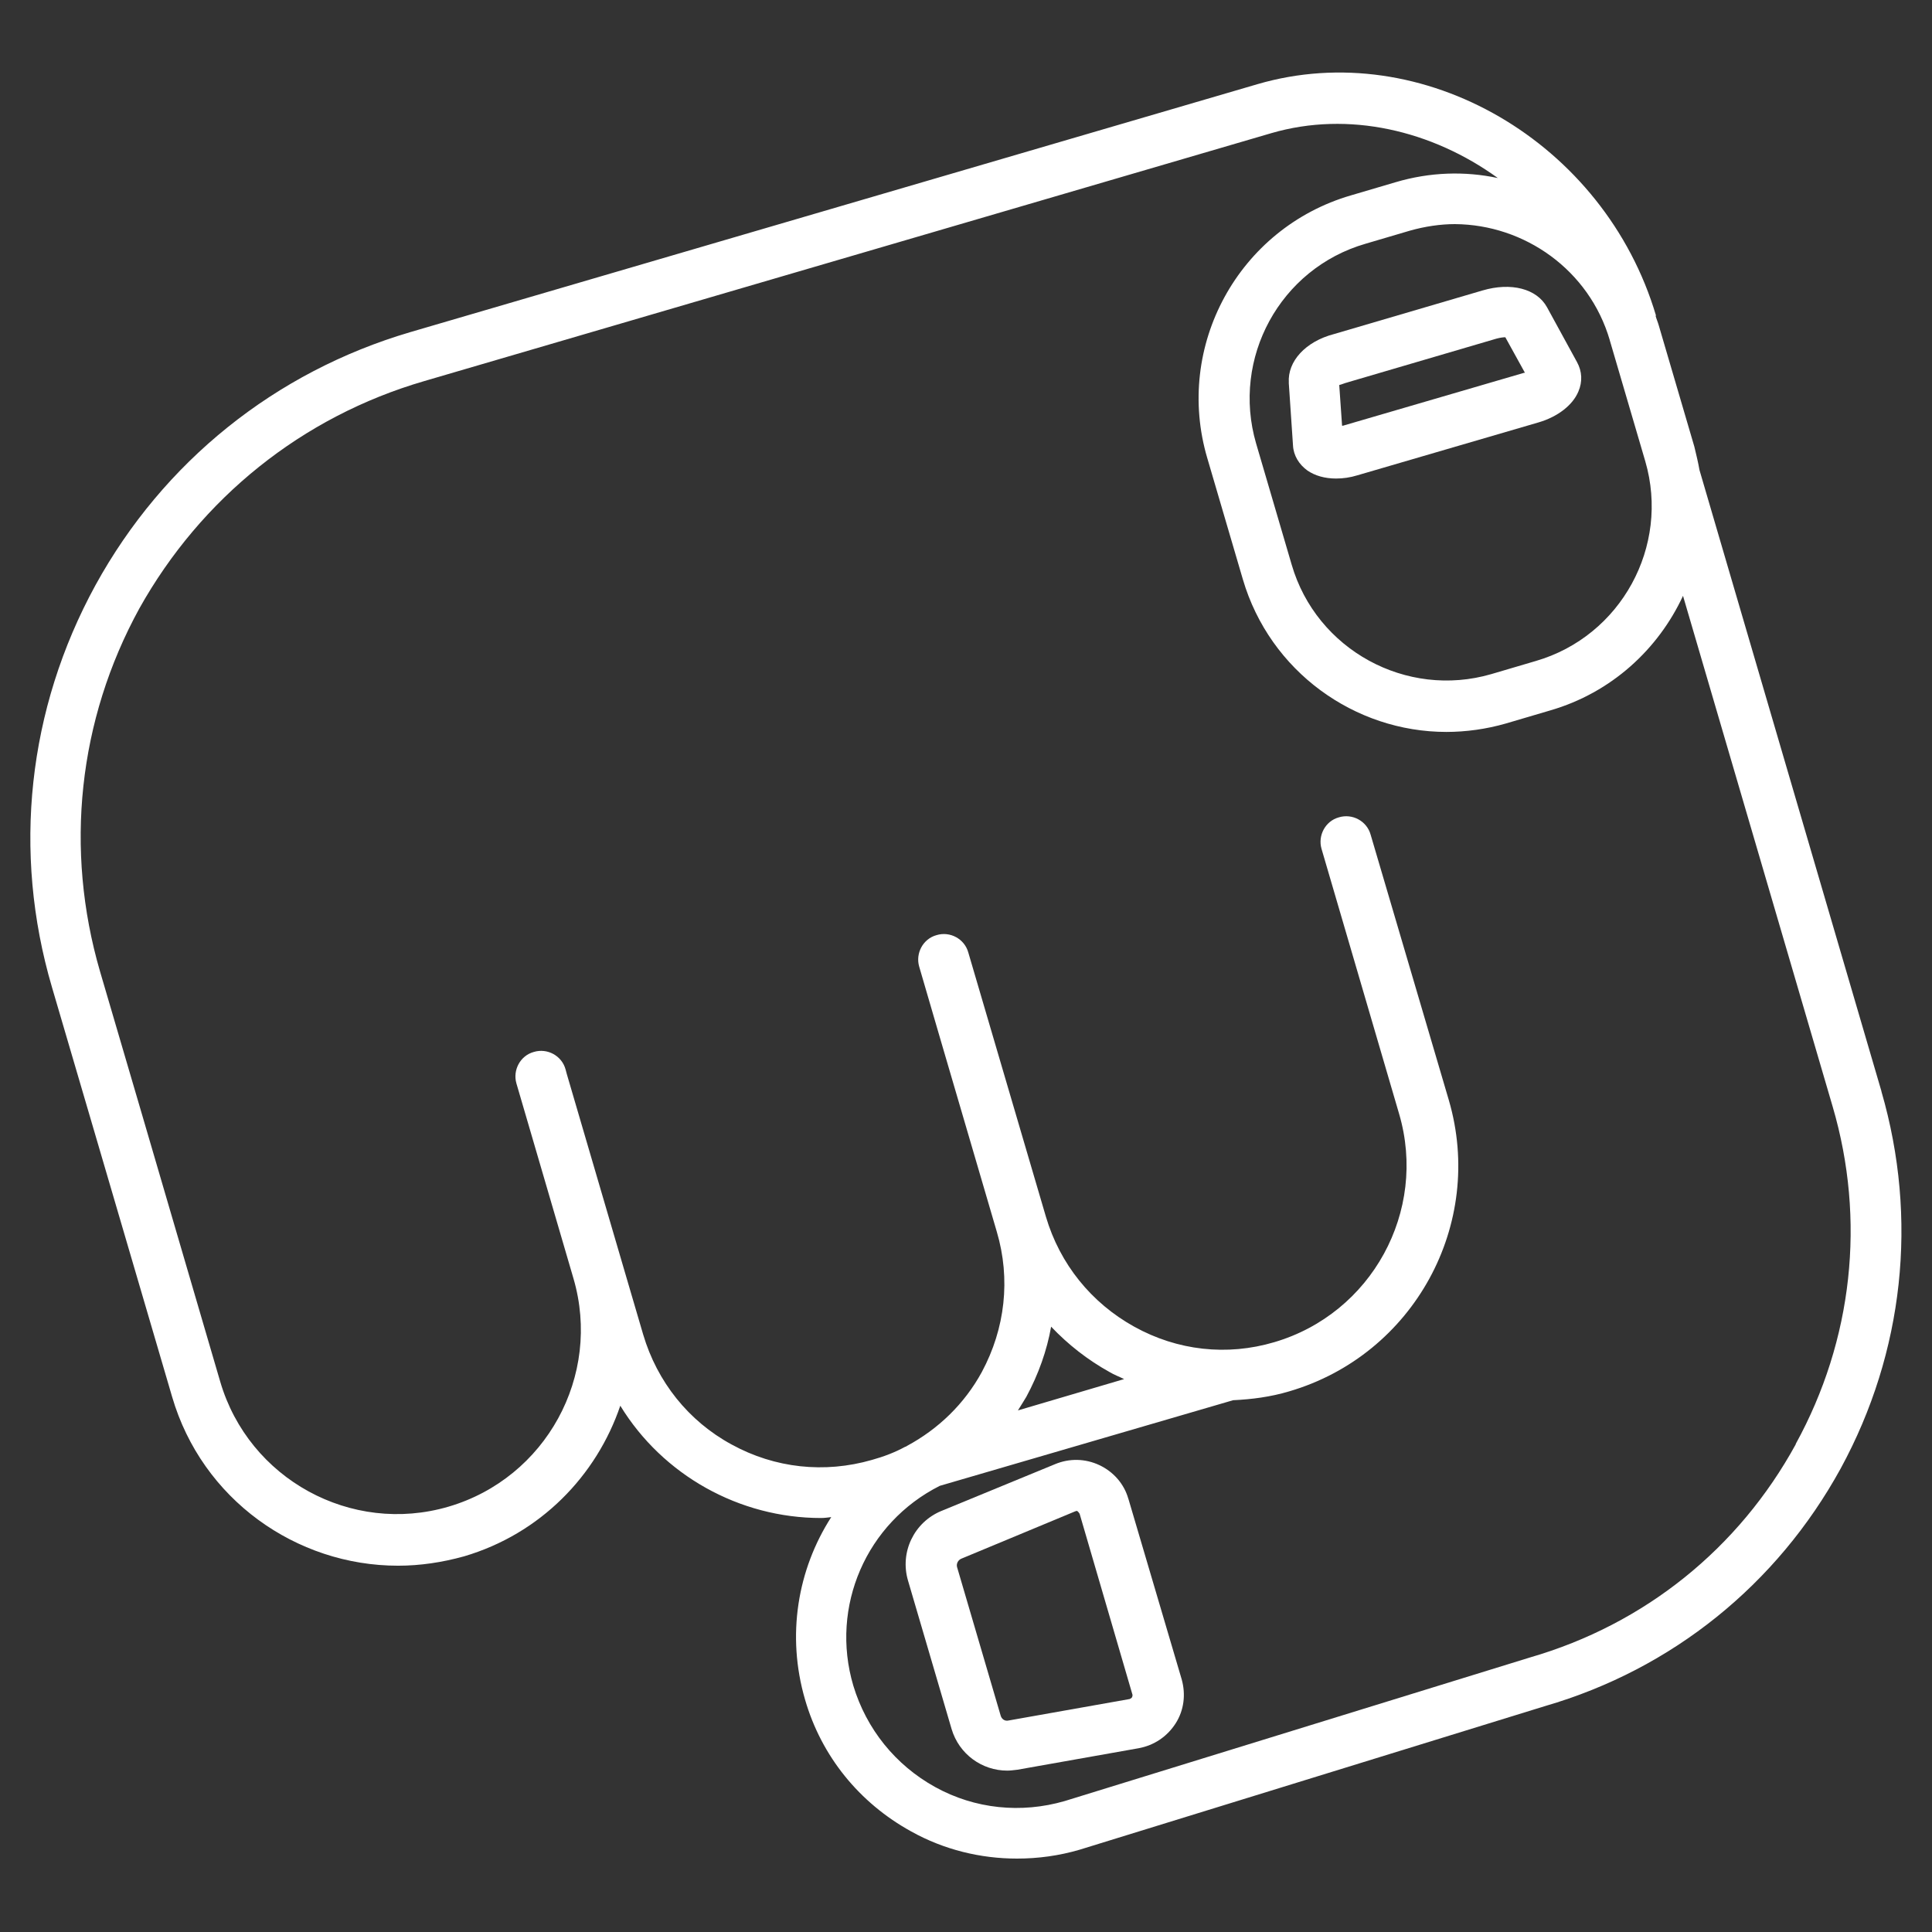 <!-- Generated by IcoMoon.io -->
<svg version="1.1" xmlns="http://www.w3.org/2000/svg" width="32" height="32" viewBox="0 0 32 32">
<rect x="0" y="0" width="32" height="32" fill="#333333" stroke="none"/>
<title>you</title>
<path fill="#fff" d="M21.346 6.338l0.070 1.038c0.008 0.17 0.101 0.318 0.24 0.418 0.124 0.085 0.287 0.132 0.473 0.132 0.116 0 0.232-0.016 0.356-0.054l2.999-0.876c0.318-0.093 0.566-0.287 0.659-0.511 0.070-0.163 0.062-0.333-0.023-0.488l-0.496-0.907c-0.17-0.31-0.597-0.418-1.069-0.279l-2.456 0.721c-0.48 0.124-0.775 0.457-0.752 0.806zM22.33 6.33l2.456-0.721c0.062-0.016 0.108-0.023 0.147-0.023l0.325 0.589c-0.008 0-0.008 0-0.015 0l-2.999 0.876c-0.008 0-0.008 0-0.015 0l-0.047-0.674c0.039-0.008 0.085-0.031 0.147-0.046z"></path>
<path fill="#fff" d="M18.689 24.825c-0.070-0.248-0.248-0.449-0.48-0.558s-0.496-0.116-0.736-0.015l-1.883 0.775c-0.449 0.186-0.69 0.682-0.55 1.154l0.721 2.456c0.124 0.418 0.504 0.69 0.922 0.69 0.054 0 0.108-0.008 0.17-0.015l2.007-0.356c0.256-0.047 0.473-0.194 0.612-0.411s0.17-0.48 0.101-0.728l-0.883-2.991zM18.751 28.11c-0.008 0.015-0.023 0.023-0.039 0.031l-2.007 0.356c-0.062 0.015-0.116-0.023-0.132-0.085l-0.721-2.456c-0.015-0.054 0.015-0.116 0.070-0.139l1.883-0.783c0.008 0 0.015-0.008 0.023-0.008s0.015 0 0.023 0.008 0.023 0.023 0.031 0.039l0.876 2.999c0 0.008 0 0.023-0.008 0.039z"></path>
<path fill="#fff" d="M31.163 18.076l-3.014-10.29c-0.023-0.132-0.054-0.256-0.085-0.387l-0.589-2.007c-0.015-0.054-0.039-0.108-0.054-0.163h0.008c-0.852-2.875-3.866-4.633-6.601-3.835l-14.032 4.107c-2.239 0.659-4.091 2.146-5.215 4.192-1.123 2.053-1.379 4.416-0.721 6.656l0.705 2.402 1.286 4.385c0.496 1.697 2.053 2.797 3.742 2.797 0.364 0 0.728-0.054 1.093-0.155 1.263-0.372 2.193-1.333 2.588-2.495 0.705 1.154 1.976 1.86 3.324 1.86 0.054 0 0.116-0.008 0.17-0.015-0.558 0.868-0.744 1.96-0.434 3.022 0.271 0.938 0.899 1.712 1.759 2.185 0.542 0.302 1.147 0.449 1.751 0.449 0.349 0 0.697-0.047 1.038-0.147l7.709-2.379c2.107-0.612 3.843-2.015 4.897-3.936 1.046-1.922 1.286-4.138 0.674-6.245zM26.662 5.633l0.589 2.007c0.411 1.41-0.403 2.898-1.813 3.308l-0.736 0.217c-1.41 0.411-2.898-0.403-3.308-1.813l-0.589-2.007c-0.411-1.41 0.395-2.898 1.813-3.308l0.736-0.217c0.248-0.070 0.504-0.108 0.744-0.108 1.154 0.008 2.224 0.759 2.565 1.922zM17.41 21.974c0.279 0.294 0.604 0.55 0.969 0.752 0.077 0.047 0.163 0.077 0.24 0.116l-1.759 0.519c0.047-0.077 0.093-0.147 0.139-0.225 0.201-0.372 0.341-0.767 0.411-1.162zM29.745 23.919c-0.945 1.728-2.503 2.983-4.401 3.533l-7.709 2.379c-0.721 0.209-1.488 0.132-2.146-0.232s-1.139-0.961-1.356-1.681c-0.387-1.309 0.217-2.696 1.433-3.308l4.858-1.418c0.31-0.015 0.62-0.054 0.93-0.147 2.061-0.604 3.247-2.766 2.642-4.827l-1.294-4.393c-0.062-0.225-0.302-0.356-0.527-0.287-0.225 0.062-0.349 0.302-0.287 0.519l1.286 4.393c0.473 1.612-0.457 3.308-2.069 3.781-0.783 0.232-1.604 0.139-2.317-0.256s-1.232-1.038-1.464-1.821l-1.286-4.378c-0.062-0.225-0.302-0.356-0.527-0.287-0.225 0.062-0.349 0.302-0.287 0.519l0.364 1.247 0.922 3.146c0.232 0.783 0.139 1.604-0.248 2.324-0.287 0.527-0.721 0.945-1.24 1.224-0.008 0.008-0.023 0.015-0.031 0.015-0.17 0.093-0.356 0.163-0.55 0.217-0.783 0.225-1.604 0.139-2.324-0.256-0.713-0.387-1.232-1.038-1.464-1.821l-0.341-1.162-0.922-3.146-0.023-0.085c-0.062-0.225-0.302-0.356-0.527-0.287-0.225 0.062-0.349 0.302-0.287 0.519l0.945 3.231c0.473 1.612-0.457 3.308-2.069 3.781s-3.308-0.457-3.781-2.069l-1.286-4.393-0.705-2.402c-0.589-2.022-0.364-4.161 0.651-6.013 1.023-1.829 2.696-3.177 4.719-3.766l14.032-4.107c1.278-0.372 2.658-0.046 3.75 0.744-0.542-0.116-1.123-0.101-1.697 0.070l-0.736 0.217c-1.86 0.542-2.929 2.495-2.379 4.354l0.589 2.007c0.449 1.526 1.852 2.526 3.37 2.526 0.325 0 0.659-0.046 0.984-0.139l0.736-0.217c1.015-0.294 1.79-1.015 2.2-1.898l2.479 8.461c0.55 1.875 0.333 3.866-0.612 5.586z"></path>
</svg>
